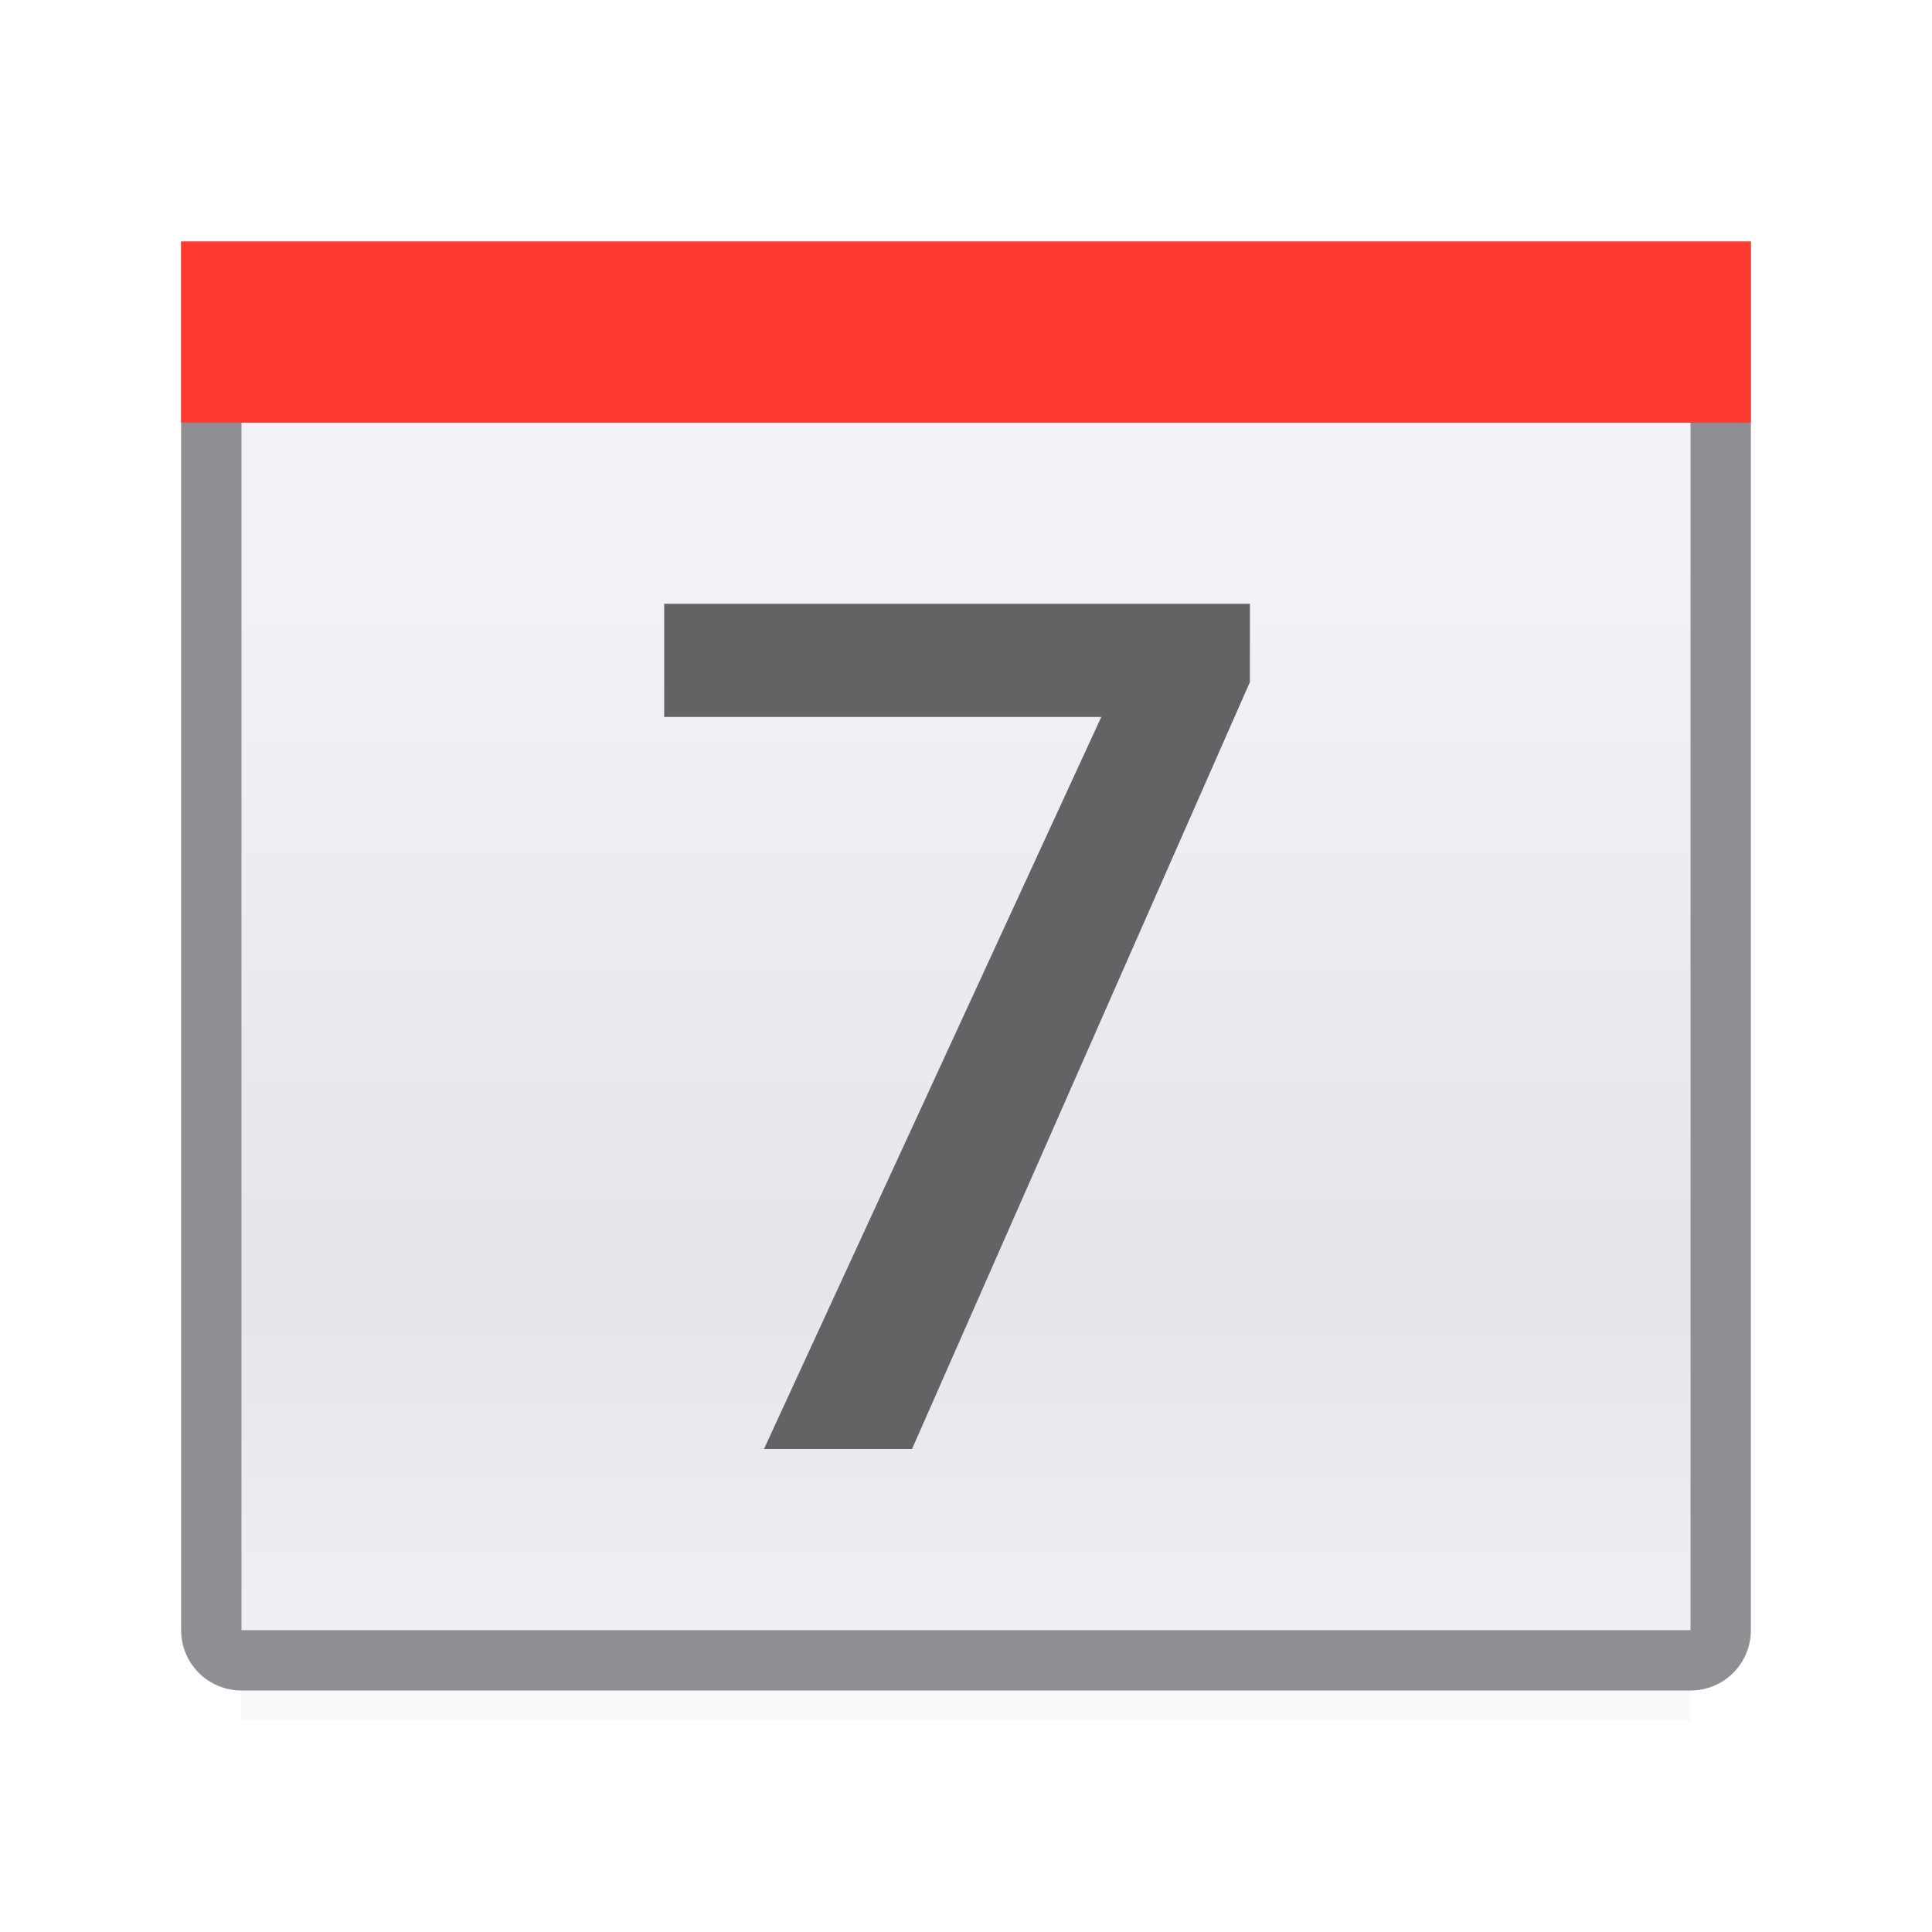 <svg viewBox="0 0 32 32" xmlns="http://www.w3.org/2000/svg" xmlns:xlink="http://www.w3.org/1999/xlink"><filter id="a" color-interpolation-filters="sRGB" height="1.686" width="1.073" x="-.037" y="-.343"><feGaussianBlur stdDeviation=".366"/></filter><linearGradient id="b" gradientUnits="userSpaceOnUse" x1="-21" x2="-21" y1="29" y2="9"><stop offset="0" stop-color="#f2f2f7"/><stop offset=".389" stop-color="#e5e5ea"/><stop offset="1" stop-color="#f2f2f7"/></linearGradient><linearGradient id="c" gradientUnits="userSpaceOnUse" x1="14" x2="14" y1="7" y2="4"><stop offset="0" stop-color="#ff3b30"/><stop offset="1" stop-color="#ff3b30"/></linearGradient><path d="m4 25.941h24v2.559h-24z" filter="url(#a)" opacity=".15" stroke-width="1.015"/><path d="m4 7h24v20h-24z" fill="url(#b)"/><path d="m3 4v1 2 20c0 .554.446 1 1 1h24c.554 0 1-.446 1-1v-20-2-1h-1-24zm1 3h24v20h-16.613-1.563-5.824z" fill="#8e8e93"/><path d="m3 4h26v3h-26z" fill="url(#c)"/><path d="m20.702 11.298-5.596 12.702h-2.452l5.587-12.125h-7.24v-1.875h9.702z" fill="#636366" stroke-width="1.166"/></svg>